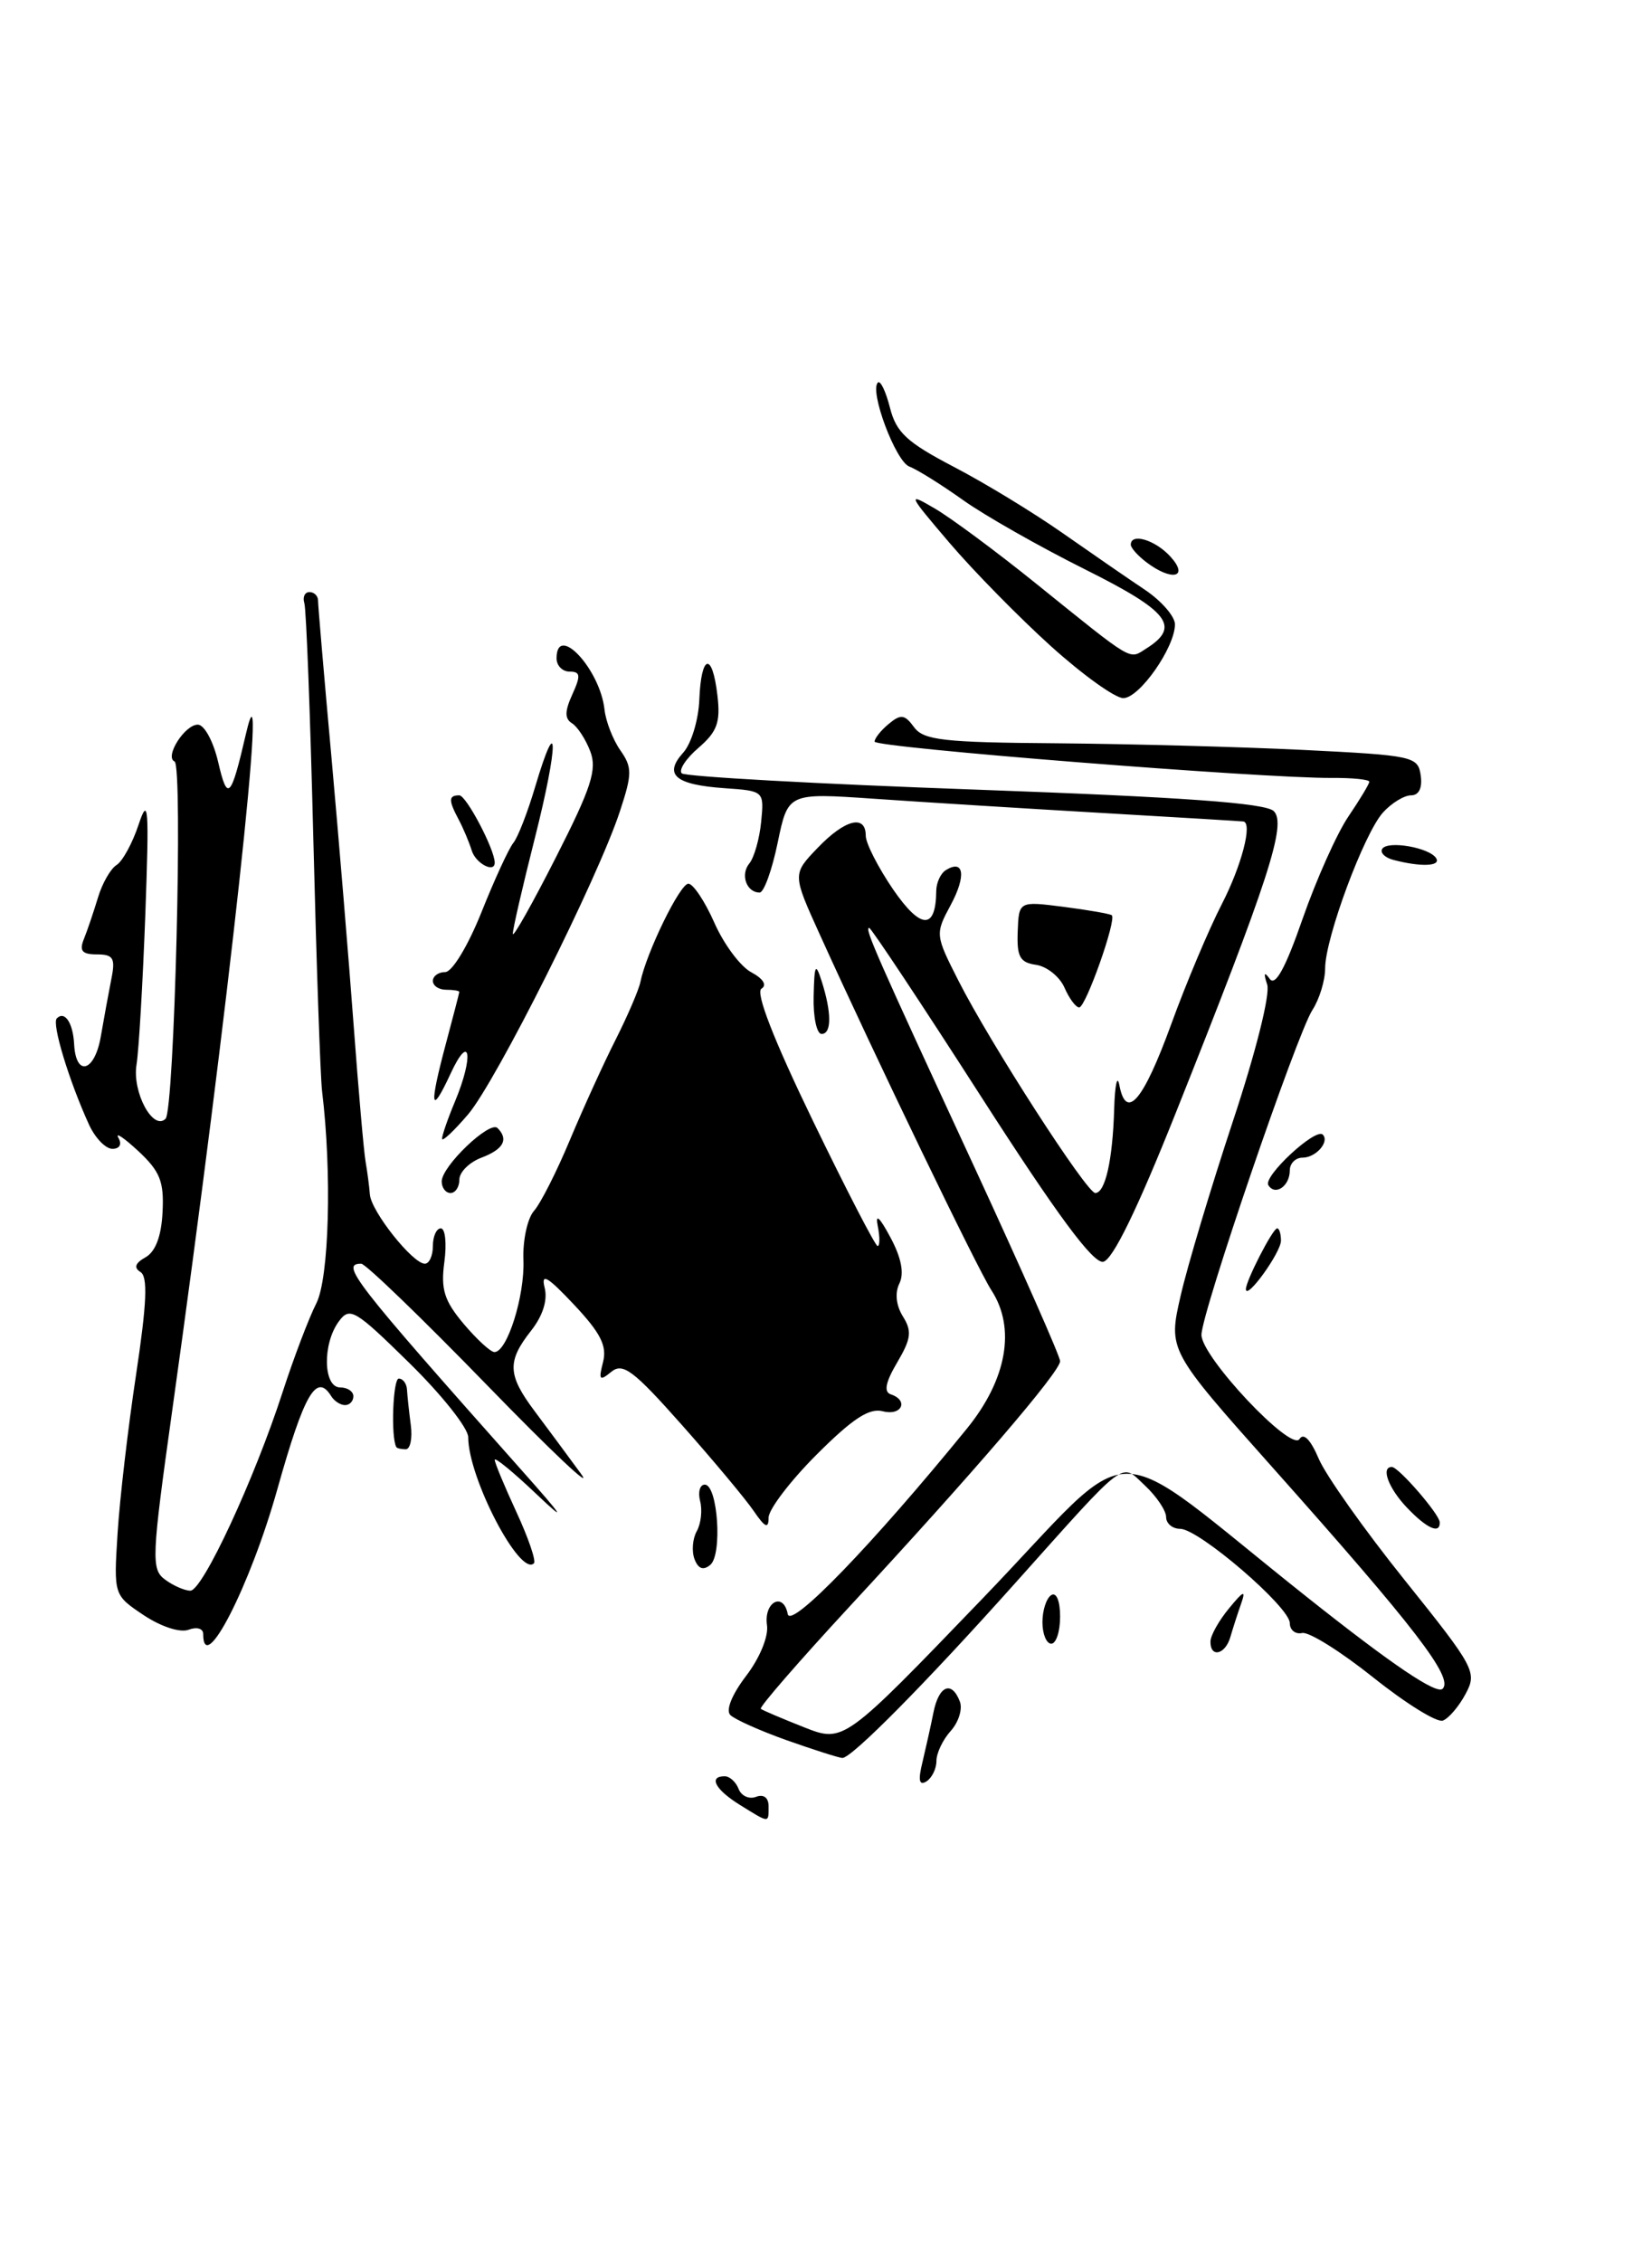<?xml version="1.0" encoding="UTF-8" standalone="no"?>
<!DOCTYPE svg PUBLIC "-//W3C//DTD SVG 1.1//EN" "http://www.w3.org/Graphics/SVG/1.1/DTD/svg11.dtd" >
<svg xmlns="http://www.w3.org/2000/svg" xmlns:xlink="http://www.w3.org/1999/xlink" version="1.1" viewBox="0 0 187 256">
 <g >
 <path fill="currentColor"
d=" M 83.75 204.24 C 80.96 202.51 80.16 201.00 82.03 201.00 C 82.60 201.00 83.31 201.65 83.61 202.44 C 83.92 203.23 84.80 203.63 85.58 203.33 C 86.44 203.00 87.00 203.42 87.00 204.39 C 87.00 206.34 87.14 206.34 83.75 204.24 Z  M 104.42 199.40 C 104.80 197.80 105.37 195.26 105.67 193.75 C 106.28 190.73 107.73 190.14 108.65 192.54 C 108.98 193.38 108.51 194.88 107.62 195.87 C 106.73 196.85 106.00 198.38 106.00 199.27 C 106.00 200.16 105.48 201.20 104.86 201.59 C 104.04 202.09 103.91 201.46 104.42 199.40 Z  M 89.04 196.92 C 86.04 195.85 83.17 194.57 82.67 194.07 C 82.13 193.53 82.85 191.75 84.46 189.64 C 86.00 187.63 87.01 185.17 86.82 183.90 C 86.44 181.28 88.68 180.08 89.17 182.65 C 89.50 184.37 98.81 174.73 109.45 161.66 C 113.98 156.09 115.01 150.28 112.22 146.00 C 110.65 143.59 99.11 119.68 92.78 105.71 C 89.70 98.92 89.70 98.92 92.54 95.96 C 95.64 92.72 98.00 92.12 98.00 94.57 C 98.00 95.43 99.41 98.18 101.12 100.68 C 104.24 105.20 105.94 105.25 105.98 100.81 C 105.99 99.88 106.48 98.82 107.07 98.46 C 109.12 97.19 109.39 99.11 107.62 102.40 C 105.85 105.69 105.86 105.79 108.48 110.95 C 112.06 118.02 123.01 135.00 123.98 135.00 C 125.11 135.00 125.95 131.27 126.12 125.50 C 126.20 122.75 126.47 121.54 126.71 122.81 C 127.49 126.85 129.41 124.58 132.57 115.92 C 134.25 111.29 136.84 105.15 138.32 102.28 C 140.54 97.96 141.80 93.14 140.75 92.96 C 140.61 92.93 133.30 92.49 124.50 91.98 C 115.70 91.47 104.16 90.75 98.85 90.38 C 89.20 89.72 89.20 89.72 88.03 95.36 C 87.39 98.46 86.47 101.00 85.99 101.00 C 84.50 101.00 83.78 98.97 84.82 97.71 C 85.37 97.04 85.97 94.92 86.16 93.00 C 86.50 89.51 86.49 89.50 82.00 89.19 C 76.43 88.80 75.10 87.66 77.32 85.19 C 78.25 84.18 79.07 81.46 79.16 79.17 C 79.37 74.00 80.63 73.71 81.21 78.70 C 81.57 81.74 81.18 82.80 79.07 84.62 C 77.66 85.83 76.80 87.13 77.17 87.51 C 77.54 87.88 92.49 88.71 110.39 89.35 C 133.91 90.20 143.27 90.87 144.19 91.79 C 145.66 93.26 143.63 99.51 133.07 125.99 C 128.75 136.82 125.95 142.58 124.88 142.78 C 123.74 143.00 119.67 137.50 111.03 124.05 C 104.30 113.57 98.61 105.00 98.39 105.00 C 97.83 105.00 99.12 107.93 110.39 132.27 C 115.67 143.70 120.00 153.49 120.00 154.03 C 120.00 155.23 110.19 166.66 96.18 181.78 C 90.44 187.99 85.91 193.20 86.12 193.37 C 86.33 193.54 88.53 194.47 91.00 195.45 C 95.50 197.22 95.50 197.22 111.18 180.93 C 129.34 162.06 124.44 162.08 148.04 180.80 C 157.63 188.41 162.62 191.78 163.30 191.10 C 164.55 189.85 160.25 184.25 144.12 166.14 C 132.23 152.79 132.23 152.79 133.64 146.64 C 134.41 143.26 137.08 134.38 139.55 126.91 C 142.15 119.07 143.80 112.51 143.44 111.41 C 143.01 110.11 143.10 109.90 143.73 110.77 C 144.36 111.65 145.51 109.55 147.45 103.97 C 149.00 99.53 151.33 94.32 152.63 92.40 C 153.93 90.48 155.00 88.71 155.00 88.46 C 155.00 88.21 153.09 88.01 150.75 88.03 C 142.85 88.08 99.00 84.60 99.00 83.92 C 99.00 83.55 99.72 82.64 100.61 81.91 C 101.97 80.78 102.41 80.84 103.47 82.29 C 104.55 83.76 106.79 84.02 119.61 84.11 C 127.80 84.18 140.35 84.51 147.50 84.86 C 160.00 85.48 160.51 85.59 160.82 87.75 C 161.02 89.17 160.62 90.00 159.72 90.00 C 158.95 90.00 157.52 90.87 156.55 91.94 C 154.40 94.32 150.00 106.16 150.00 109.58 C 150.00 110.95 149.35 113.07 148.56 114.29 C 146.80 117.00 136.00 148.59 136.00 151.05 C 136.00 153.55 146.17 164.35 147.10 162.84 C 147.56 162.09 148.36 162.91 149.28 165.08 C 150.08 166.96 154.46 173.14 159.01 178.81 C 166.95 188.71 167.22 189.22 165.90 191.68 C 165.15 193.09 163.99 194.45 163.33 194.70 C 162.67 194.96 159.13 192.76 155.46 189.83 C 151.79 186.90 148.17 184.63 147.40 184.79 C 146.63 184.96 146.00 184.45 146.00 183.67 C 146.00 181.85 135.70 173.00 133.59 173.00 C 132.72 173.00 132.00 172.40 132.00 171.67 C 132.00 170.95 130.93 169.34 129.61 168.11 C 126.82 165.49 127.78 164.77 115.00 179.05 C 104.72 190.55 96.34 199.01 95.34 198.93 C 94.88 198.89 92.04 197.98 89.04 196.92 Z  M 137.02 185.75 C 137.03 185.06 137.98 183.38 139.12 182.00 C 140.79 179.97 141.05 179.88 140.48 181.50 C 140.09 182.60 139.55 184.29 139.27 185.25 C 138.69 187.25 136.99 187.63 137.02 185.75 Z  M 23.00 184.89 C 23.00 184.28 22.27 184.07 21.35 184.42 C 20.40 184.78 18.26 184.09 16.28 182.78 C 12.87 180.50 12.87 180.50 13.31 173.50 C 13.55 169.65 14.49 161.58 15.40 155.57 C 16.62 147.48 16.75 144.46 15.90 143.94 C 15.12 143.45 15.30 142.93 16.48 142.27 C 17.60 141.64 18.27 139.88 18.40 137.16 C 18.58 133.70 18.12 132.55 15.65 130.25 C 14.02 128.74 13.01 128.06 13.40 128.75 C 13.83 129.49 13.55 130.00 12.72 130.00 C 11.95 130.00 10.76 128.76 10.07 127.25 C 7.81 122.30 5.84 115.82 6.43 115.24 C 7.32 114.34 8.26 115.73 8.39 118.14 C 8.58 121.91 10.72 121.31 11.41 117.29 C 11.77 115.21 12.31 112.26 12.61 110.75 C 13.08 108.42 12.82 108.00 10.97 108.00 C 9.29 108.00 8.95 107.60 9.50 106.25 C 9.89 105.29 10.60 103.18 11.09 101.57 C 11.57 99.96 12.52 98.30 13.20 97.88 C 13.87 97.46 15.00 95.40 15.69 93.31 C 16.80 89.99 16.89 91.31 16.45 103.50 C 16.16 111.20 15.72 118.85 15.45 120.50 C 14.96 123.61 17.33 128.00 18.74 126.60 C 19.74 125.60 20.72 86.60 19.76 86.17 C 18.60 85.65 20.91 82.00 22.39 82.00 C 23.13 82.00 24.15 83.89 24.70 86.25 C 25.75 90.78 26.14 90.38 27.85 83.00 C 30.51 71.59 25.90 113.91 19.51 159.50 C 17.15 176.34 17.10 177.58 18.69 178.75 C 19.62 179.44 20.91 180.00 21.55 180.00 C 22.94 180.00 28.80 167.38 32.00 157.50 C 33.25 153.65 34.96 149.15 35.80 147.50 C 37.26 144.66 37.58 132.69 36.46 123.50 C 36.26 121.85 35.82 109.03 35.47 95.00 C 35.12 80.97 34.67 68.94 34.45 68.25 C 34.24 67.56 34.50 67.00 35.03 67.00 C 35.56 67.00 36.00 67.43 36.00 67.95 C 36.00 68.48 36.68 76.46 37.52 85.70 C 38.35 94.94 39.48 108.58 40.03 116.00 C 40.58 123.42 41.19 130.40 41.39 131.50 C 41.58 132.60 41.80 134.25 41.87 135.17 C 42.02 137.09 46.72 143.00 48.09 143.00 C 48.59 143.00 49.00 142.10 49.00 141.00 C 49.00 139.90 49.41 139.00 49.90 139.00 C 50.40 139.00 50.58 140.71 50.30 142.80 C 49.88 145.90 50.28 147.18 52.48 149.80 C 53.97 151.56 55.53 153.00 55.97 153.00 C 57.41 153.00 59.41 146.65 59.25 142.58 C 59.16 140.37 59.70 137.87 60.44 137.03 C 61.19 136.19 63.02 132.57 64.51 129.00 C 66.01 125.42 68.34 120.30 69.70 117.62 C 71.05 114.94 72.31 112.01 72.49 111.12 C 73.17 107.79 76.97 100.00 77.92 100.00 C 78.46 100.00 79.79 101.99 80.86 104.41 C 81.93 106.84 83.81 109.37 85.04 110.02 C 86.40 110.75 86.85 111.48 86.19 111.88 C 85.50 112.31 87.58 117.66 91.99 126.77 C 95.78 134.60 99.09 141.00 99.34 141.00 C 99.60 141.00 99.61 139.99 99.36 138.75 C 99.06 137.27 99.55 137.70 100.78 140.00 C 102.03 142.32 102.37 144.08 101.81 145.23 C 101.28 146.30 101.43 147.71 102.20 148.96 C 103.25 150.63 103.14 151.49 101.56 154.17 C 100.24 156.40 100.02 157.51 100.83 157.78 C 102.90 158.47 102.07 160.25 99.94 159.70 C 98.40 159.29 96.51 160.53 92.44 164.60 C 89.45 167.59 87.00 170.81 87.00 171.74 C 87.00 173.04 86.60 172.86 85.31 170.97 C 84.38 169.61 80.72 165.23 77.18 161.24 C 71.70 155.06 70.50 154.16 69.19 155.24 C 67.87 156.32 67.74 156.17 68.26 154.14 C 68.73 152.31 68.00 150.85 64.98 147.64 C 61.97 144.44 61.22 144.00 61.65 145.71 C 62.01 147.11 61.45 148.89 60.11 150.59 C 57.39 154.05 57.45 155.58 60.50 159.66 C 61.88 161.50 64.24 164.69 65.75 166.75 C 67.26 168.81 62.48 164.31 55.14 156.75 C 47.79 149.19 41.38 143.00 40.89 143.00 C 38.50 143.00 39.91 144.83 58.94 166.25 C 63.86 171.78 64.27 172.44 60.69 169.04 C 58.11 166.59 56.00 164.86 56.00 165.19 C 56.00 165.53 57.11 168.19 58.46 171.11 C 59.81 174.03 60.70 176.63 60.44 176.90 C 58.86 178.47 53.00 167.24 53.00 162.63 C 53.00 161.60 50.00 157.83 46.34 154.24 C 40.15 148.16 39.59 147.84 38.34 149.55 C 36.48 152.09 36.59 157.00 38.50 157.00 C 39.33 157.00 40.00 157.45 40.00 158.00 C 40.00 158.55 39.58 159.00 39.06 159.00 C 38.54 159.00 37.84 158.55 37.50 158.00 C 35.83 155.29 34.44 157.68 31.40 168.50 C 28.33 179.46 23.00 189.85 23.00 184.89 Z  M 118.00 183.56 C 118.00 182.22 118.45 180.84 119.00 180.50 C 119.58 180.14 120.00 181.16 120.00 182.94 C 120.00 184.62 119.55 186.00 119.00 186.00 C 118.45 186.00 118.00 184.90 118.00 183.56 Z  M 78.62 176.44 C 78.28 175.55 78.39 174.13 78.87 173.27 C 79.35 172.42 79.52 170.88 79.25 169.86 C 78.99 168.84 79.22 168.00 79.78 168.00 C 81.25 168.00 81.79 175.93 80.40 177.08 C 79.61 177.74 79.04 177.53 78.62 176.44 Z  M 159.25 170.59 C 157.16 168.39 156.28 166.00 157.55 166.00 C 158.31 166.00 162.93 171.33 162.97 172.25 C 163.03 173.65 161.51 172.97 159.25 170.59 Z  M 44.86 163.75 C 44.23 162.63 44.48 156.00 45.14 156.00 C 45.61 156.00 46.03 156.56 46.07 157.25 C 46.11 157.94 46.30 159.74 46.50 161.25 C 46.70 162.76 46.44 164.00 45.93 164.00 C 45.42 164.00 44.94 163.89 44.86 163.75 Z  M 141.03 145.90 C 140.98 145.03 144.07 139.00 144.57 139.00 C 144.81 139.00 145.00 139.63 145.00 140.39 C 145.00 141.72 141.10 147.14 141.03 145.90 Z  M 50.00 133.69 C 50.00 131.97 55.44 126.77 56.32 127.65 C 57.60 128.94 57.00 130.05 54.50 131.00 C 53.12 131.52 52.00 132.64 52.00 133.48 C 52.00 134.31 51.55 135.00 51.00 135.00 C 50.45 135.00 50.00 134.41 50.00 133.69 Z  M 143.57 134.11 C 142.96 133.12 148.92 127.59 149.73 128.39 C 150.53 129.20 148.96 131.00 147.44 131.00 C 146.65 131.00 146.00 131.65 146.00 132.44 C 146.00 134.23 144.34 135.36 143.57 134.11 Z  M 50.04 128.87 C 50.02 128.53 50.67 126.63 51.50 124.65 C 53.66 119.48 53.22 116.70 51.00 121.50 C 48.72 126.42 48.56 125.24 50.50 118.00 C 51.31 114.97 51.98 112.39 51.99 112.25 C 51.99 112.11 51.33 112.00 50.50 112.00 C 49.67 112.00 49.00 111.55 49.00 111.00 C 49.00 110.45 49.63 110.00 50.39 110.00 C 51.18 110.00 52.96 107.06 54.49 103.25 C 55.97 99.54 57.60 96.00 58.11 95.38 C 58.62 94.76 59.73 91.90 60.58 89.03 C 63.25 80.06 63.22 84.26 60.55 94.81 C 59.15 100.34 58.02 105.23 58.05 105.68 C 58.08 106.13 60.28 102.23 62.93 97.01 C 66.94 89.13 67.60 87.09 66.82 85.03 C 66.30 83.66 65.37 82.23 64.74 81.84 C 63.91 81.32 63.92 80.48 64.79 78.57 C 65.76 76.44 65.70 76.00 64.48 76.00 C 63.67 76.00 63.00 75.33 63.00 74.50 C 63.00 70.44 67.93 75.71 68.43 80.31 C 68.58 81.64 69.38 83.70 70.21 84.89 C 71.57 86.83 71.57 87.56 70.18 91.78 C 67.71 99.34 56.15 122.40 52.98 126.11 C 51.39 127.97 50.06 129.22 50.04 128.87 Z  M 92.10 112.75 C 92.18 109.14 92.32 108.88 93.00 111.00 C 94.15 114.60 94.15 117.00 93.00 117.00 C 92.45 117.00 92.04 115.09 92.10 112.75 Z  M 120.49 111.75 C 119.94 110.51 118.50 109.36 117.28 109.18 C 115.45 108.92 115.09 108.27 115.20 105.42 C 115.33 101.97 115.33 101.97 120.41 102.62 C 123.21 102.98 125.66 103.41 125.85 103.57 C 126.42 104.06 122.90 114.00 122.16 114.00 C 121.78 114.00 121.03 112.99 120.49 111.75 Z  M 53.40 96.25 C 53.10 95.29 52.44 93.72 51.93 92.76 C 50.75 90.55 50.76 90.00 51.99 90.00 C 52.78 90.00 56.00 96.12 56.00 97.62 C 56.00 98.84 53.85 97.71 53.40 96.25 Z  M 157.74 97.31 C 156.77 97.06 156.20 96.49 156.46 96.06 C 157.07 95.08 161.83 95.91 162.57 97.12 C 163.13 98.03 160.84 98.12 157.74 97.31 Z  M 118.97 73.13 C 115.39 69.90 110.22 64.64 107.48 61.43 C 102.74 55.87 102.66 55.69 105.83 57.55 C 107.66 58.62 112.79 62.42 117.23 66.00 C 128.50 75.08 127.76 74.64 129.75 73.39 C 133.68 70.91 132.35 69.19 122.82 64.43 C 117.69 61.87 111.47 58.34 109.00 56.58 C 106.53 54.82 103.80 53.12 102.94 52.80 C 101.38 52.21 98.40 44.26 99.37 43.29 C 99.66 43.01 100.27 44.29 100.74 46.14 C 101.45 48.94 102.65 50.05 107.95 52.82 C 111.45 54.64 117.00 58.02 120.28 60.32 C 123.57 62.62 127.77 65.52 129.63 66.76 C 131.48 68.01 133.00 69.76 133.00 70.65 C 133.00 73.26 128.98 79.00 127.15 79.00 C 126.23 79.00 122.55 76.36 118.97 73.13 Z  M 129.75 63.61 C 128.79 62.88 128.00 61.99 128.00 61.64 C 128.00 60.26 130.78 61.10 132.50 63.00 C 134.64 65.36 132.64 65.81 129.75 63.61 Z "/>
</g>
</svg>